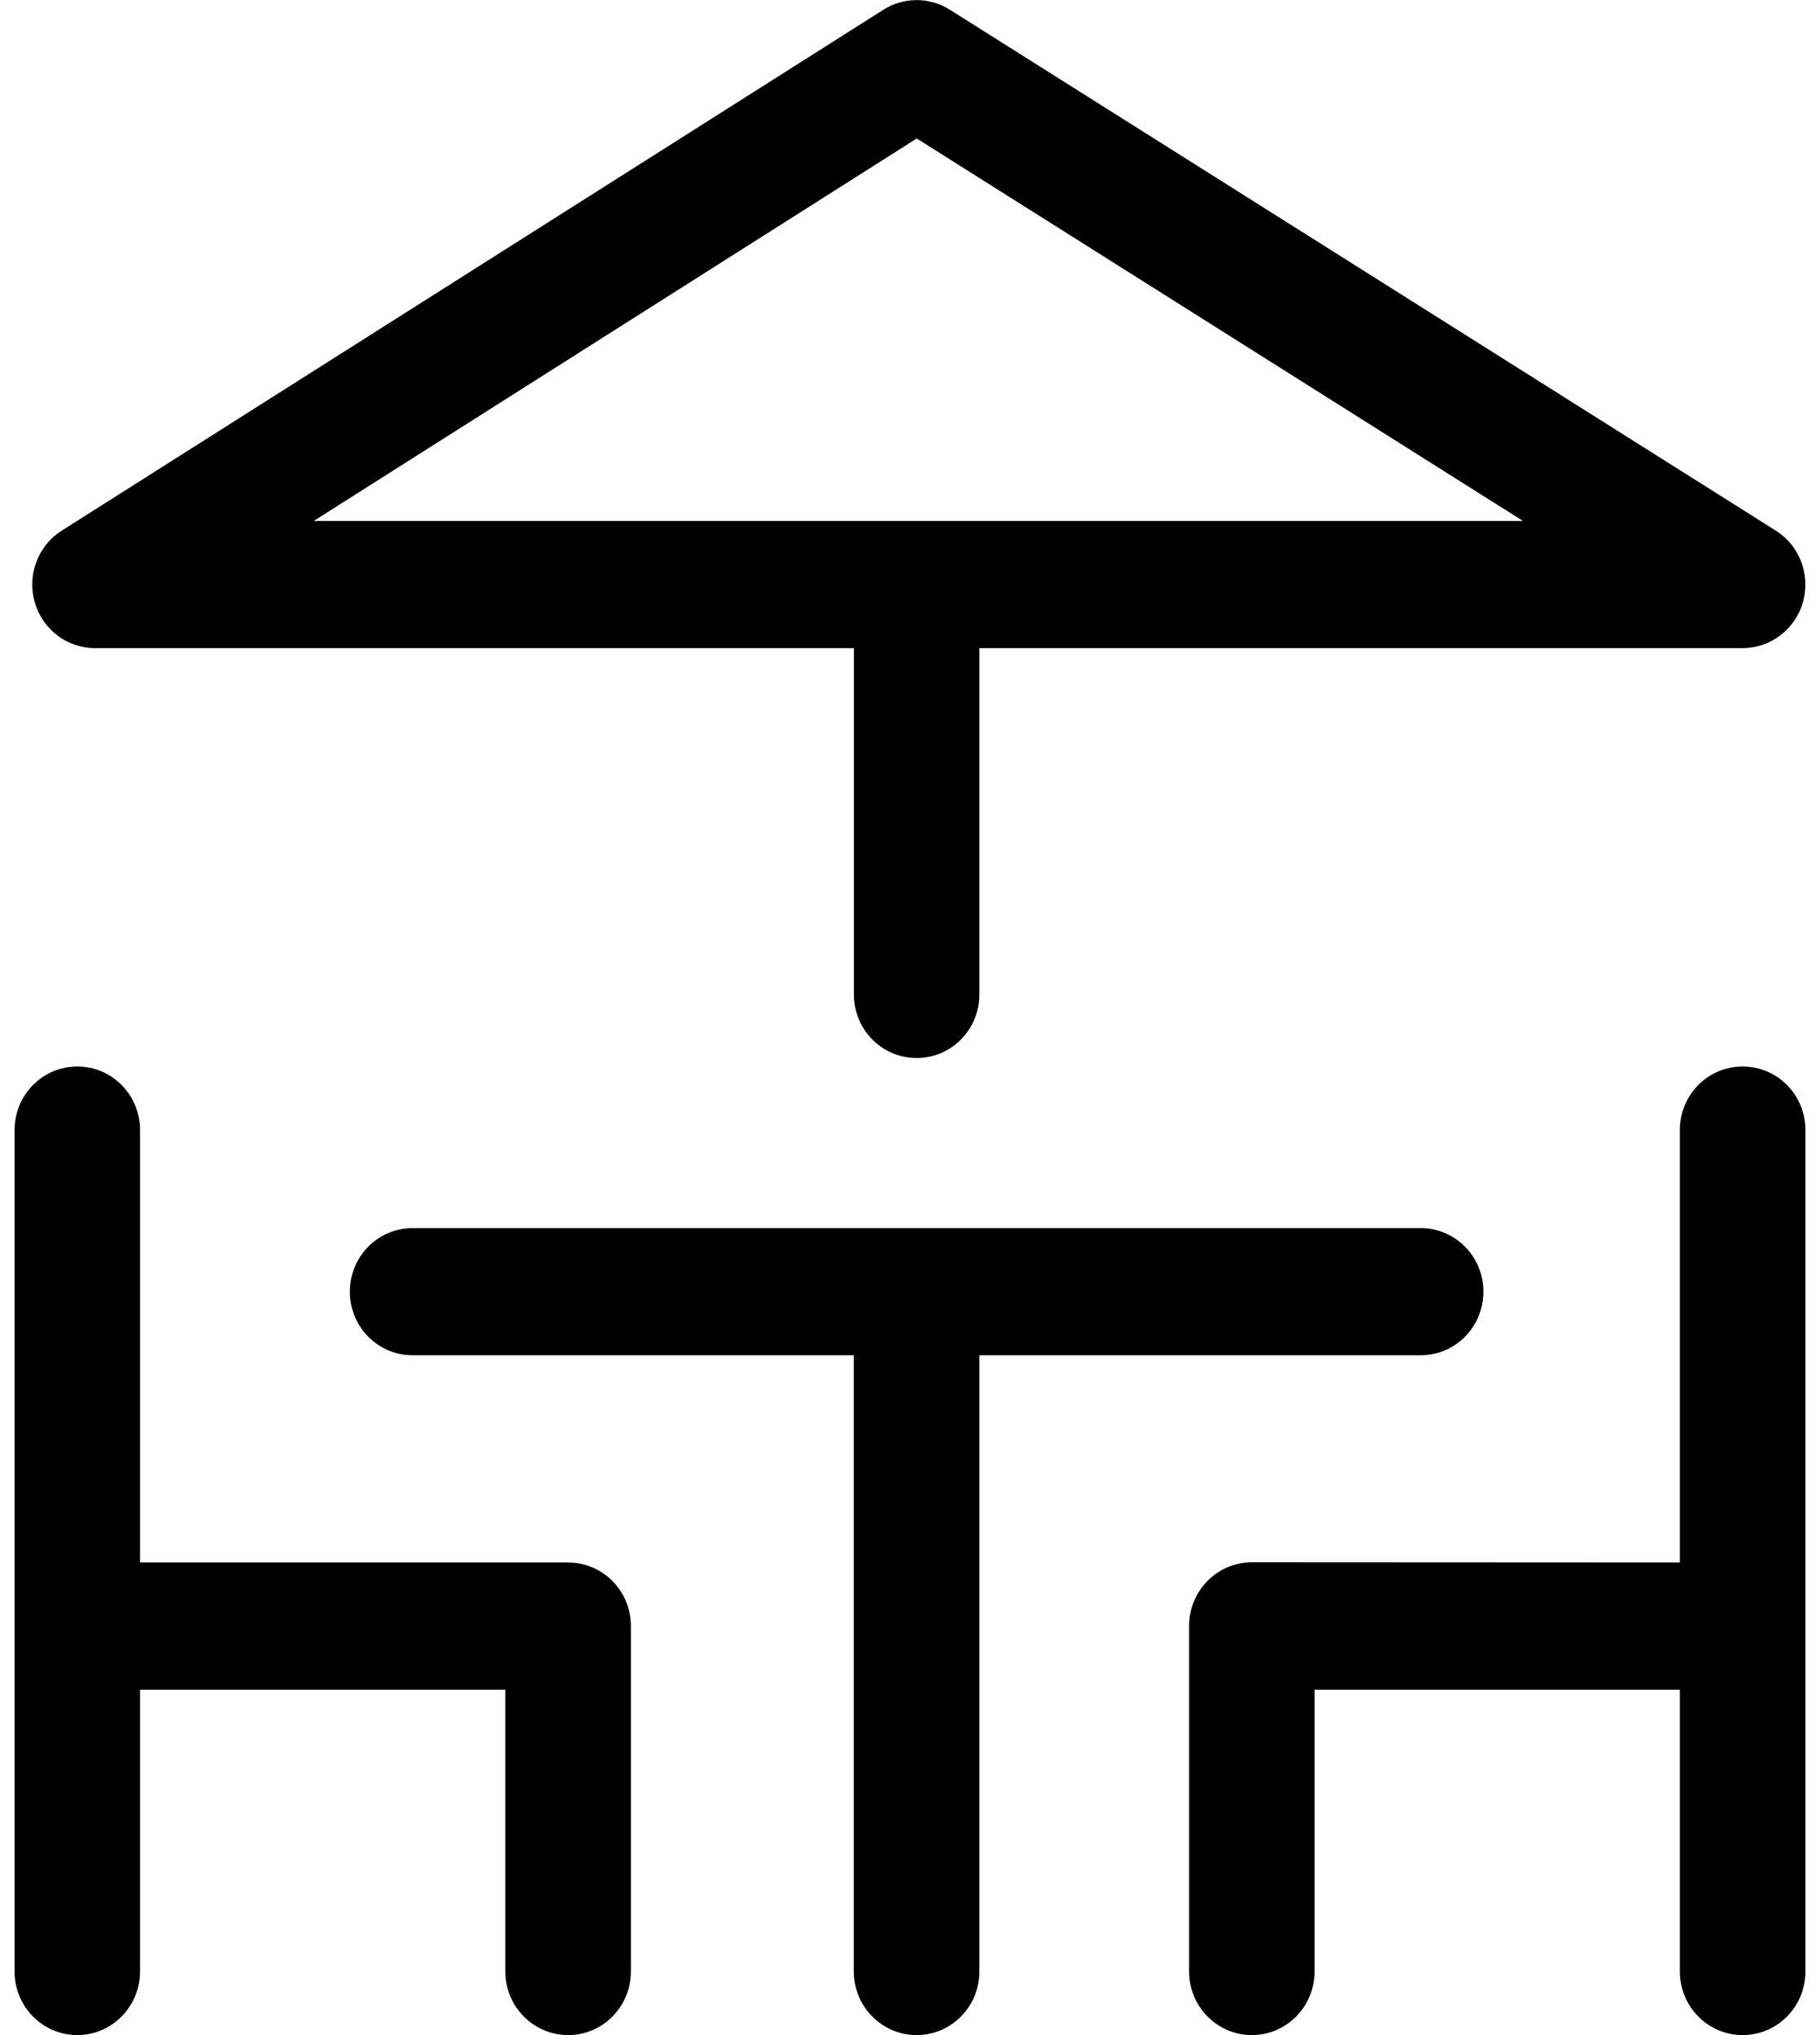 <?xml version="1.0" encoding="UTF-8"?>
<svg width="17px" height="19px" viewBox="0 0 17 19" version="1.1" xmlns="http://www.w3.org/2000/svg" xmlns:xlink="http://www.w3.org/1999/xlink">
    <!-- Generator: Sketch 55.2 (78181) - https://sketchapp.com -->
    <title>Private Terrace</title>
    <desc>Created with Sketch.</desc>
    <g id="Listing-Page" stroke="none" stroke-width="1" fill="none" fill-rule="evenodd">
        <g id="7.2" transform="translate(-399, -392)" fill="#000000">
            <g id="Private-Terrace" transform="translate(399, 392)">
                <path d="M13.27,12.653 C13.594,12.653 13.856,12.388 13.856,12.059 C13.856,11.731 13.594,11.466 13.27,11.466 L3.854,11.466 C3.53,11.466 3.268,11.731 3.268,12.059 C3.268,12.388 3.53,12.653 3.854,12.653 L7.975,12.653 L7.975,18.406 C7.975,18.734 8.238,19 8.562,19 C8.886,19 9.148,18.734 9.148,18.406 L9.148,12.653 L13.27,12.653 Z" id="Fill-1"></path>
                <path d="M5.307,14.588 L1.308,14.588 L1.308,10.551 C1.308,10.222 1.046,9.957 0.722,9.957 C0.398,9.957 0.136,10.222 0.136,10.551 L0.136,18.406 C0.136,18.734 0.398,19 0.722,19 C1.046,19 1.308,18.734 1.308,18.406 L1.308,15.775 L4.72,15.775 L4.72,18.406 C4.72,18.734 4.983,19 5.307,19 C5.631,19 5.893,18.734 5.893,18.406 L5.893,15.181 C5.893,14.853 5.631,14.588 5.307,14.588 Z" id="Fill-2"></path>
                <path d="M16.277,9.957 C15.953,9.957 15.691,10.222 15.691,10.551 L15.691,14.588 L11.693,14.586 C11.369,14.586 11.107,14.852 11.107,15.18 L11.107,18.406 C11.107,18.734 11.369,19 11.693,19 C12.017,19 12.279,18.734 12.279,18.406 L12.279,15.775 L15.691,15.775 L15.691,18.406 C15.691,18.734 15.953,19 16.277,19 C16.602,19 16.864,18.734 16.864,18.406 L16.864,10.551 C16.864,10.222 16.602,9.957 16.277,9.957 L16.277,9.957 Z" id="Fill-3"></path>
                <path d="M0.887,6.051 L7.976,6.051 L7.976,9.284 C7.976,9.613 8.238,9.878 8.562,9.878 C8.886,9.878 9.148,9.613 9.148,9.284 L9.148,6.051 L16.277,6.051 C16.539,6.051 16.769,5.875 16.841,5.621 C16.913,5.366 16.809,5.093 16.587,4.954 L8.871,0.09 C8.681,-0.029 8.44,-0.029 8.25,0.092 L0.577,4.954 C0.355,5.094 0.252,5.367 0.324,5.621 C0.396,5.876 0.626,6.051 0.887,6.051 L0.887,6.051 Z M8.563,1.293 L14.226,4.864 L2.93,4.864 L8.563,1.293 Z" id="Fill-4"></path>
            </g>
        </g>
    </g>
</svg>